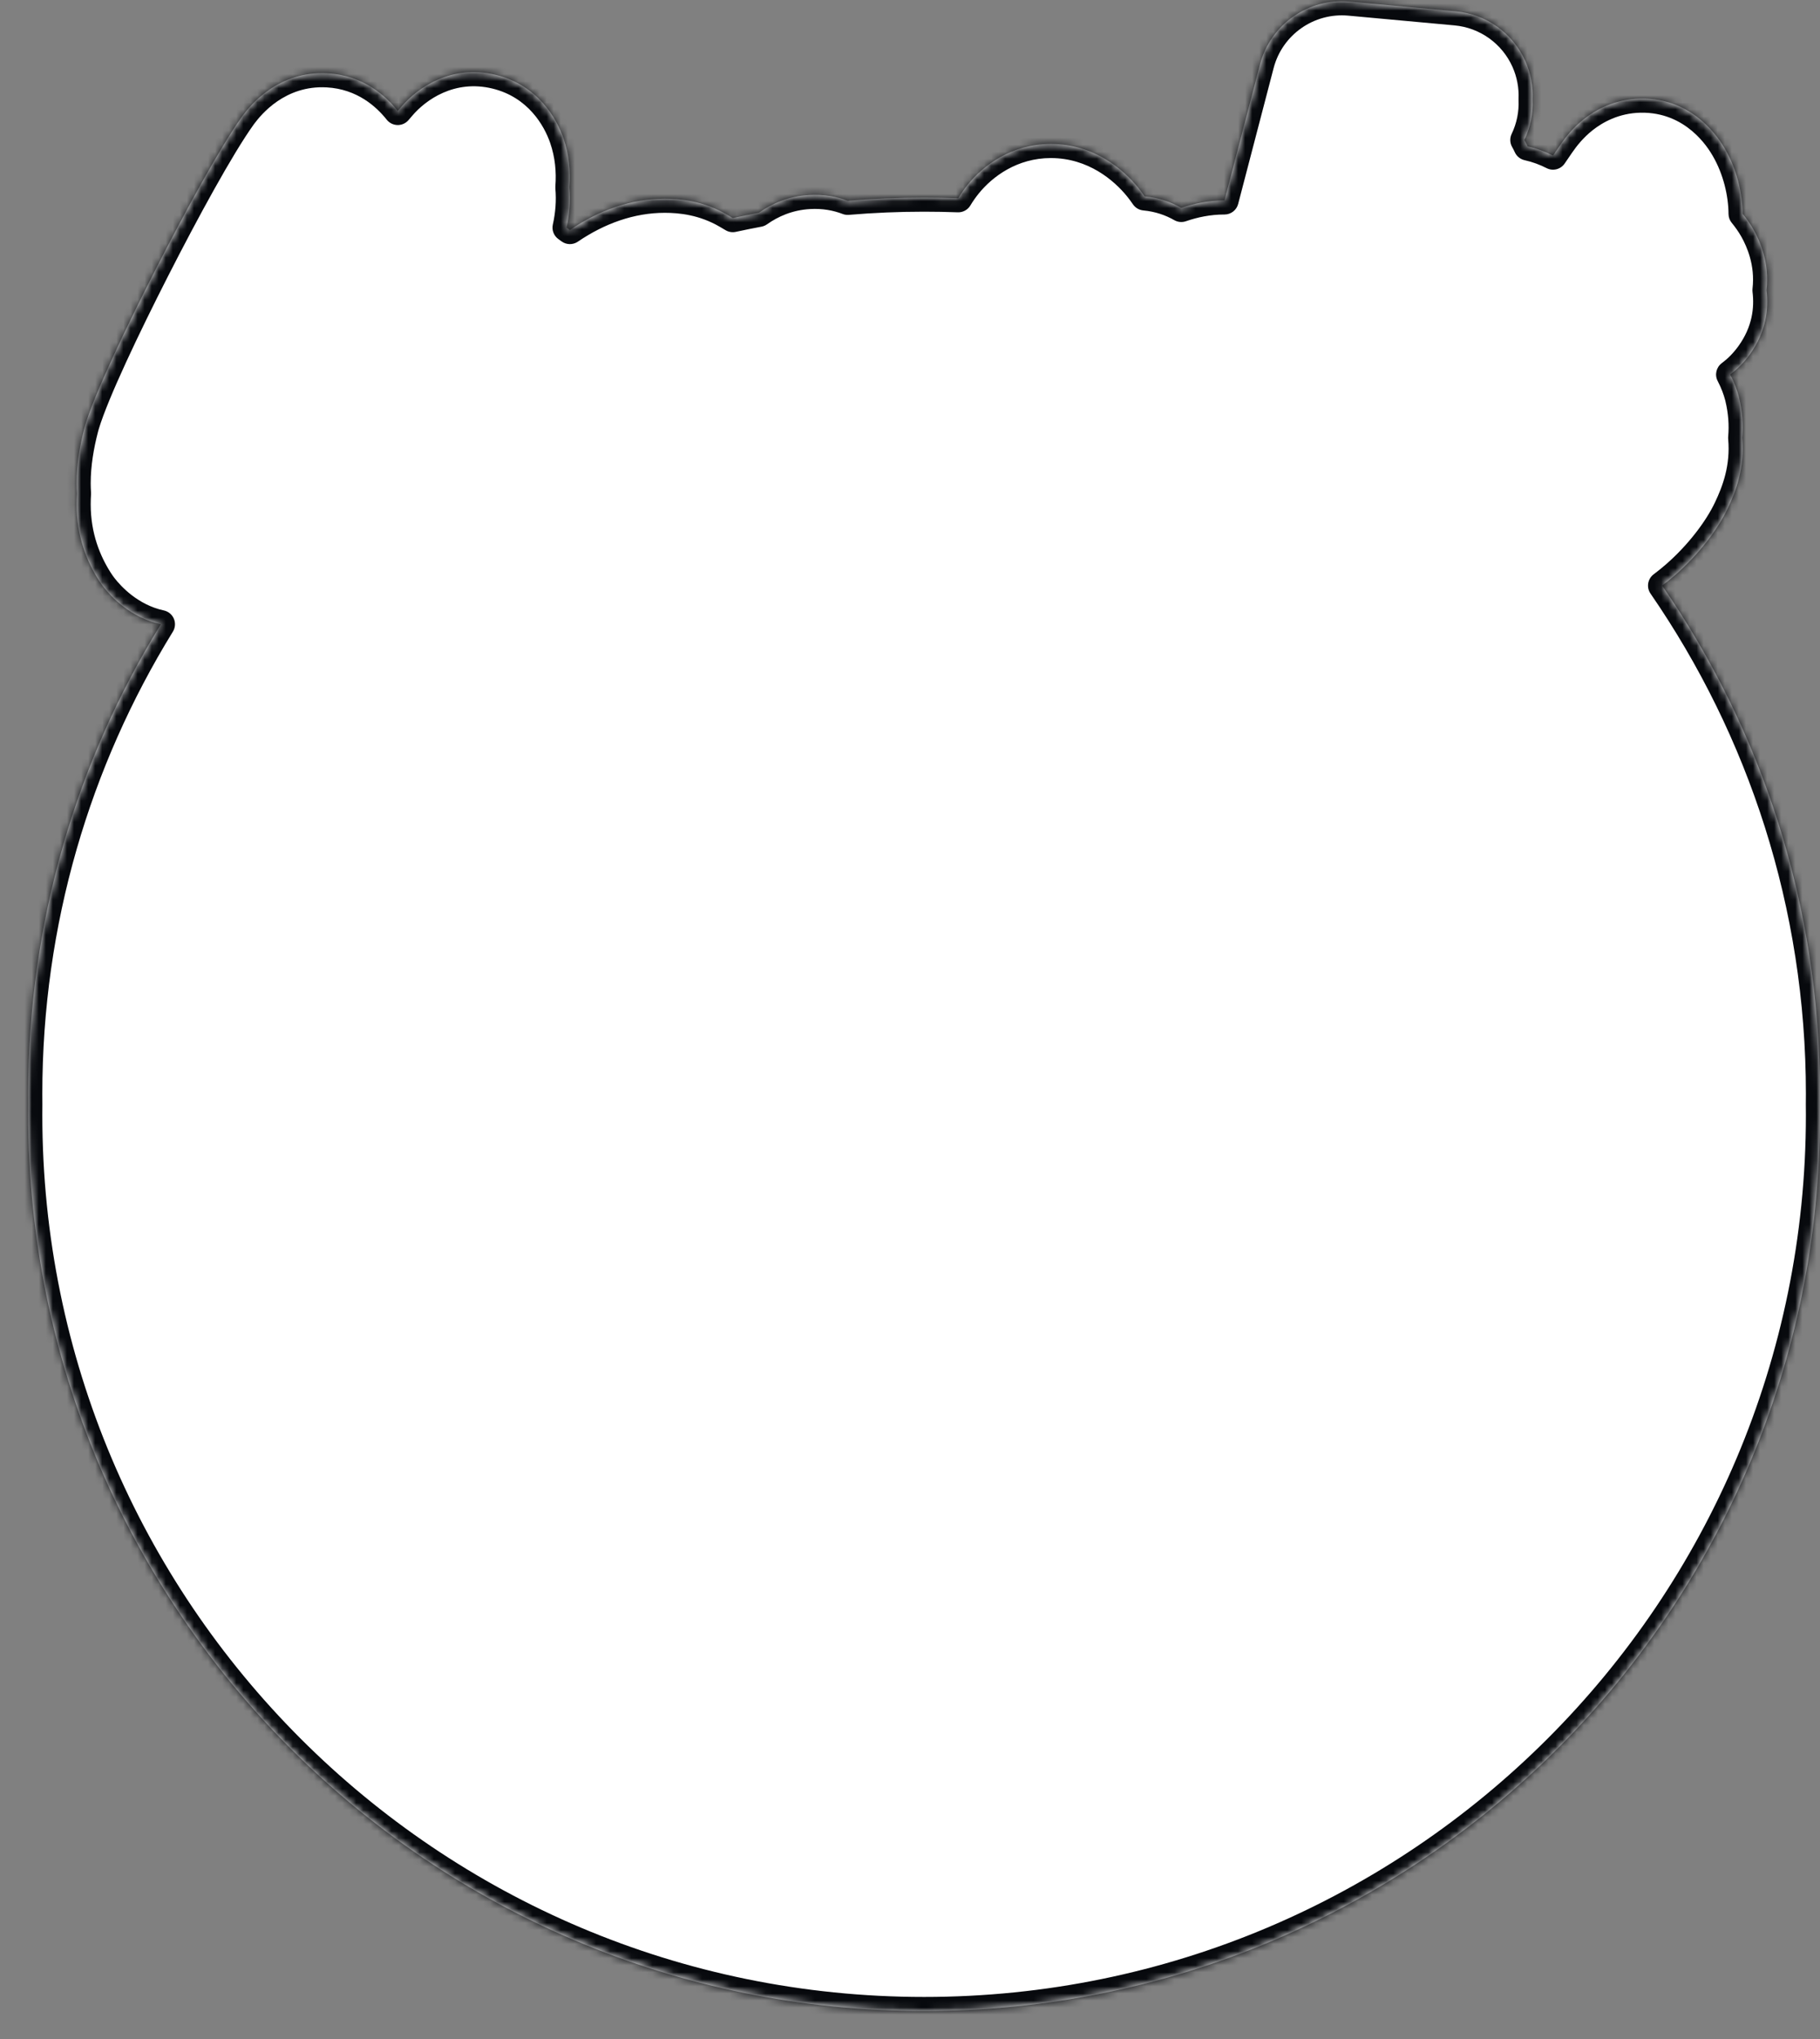 <svg width="258" height="289" viewBox="0 0 258 289" fill="none" xmlns="http://www.w3.org/2000/svg">
<rect x="0" y="0" width="258" height="289" fill="#808080" stroke="none"/>
<mask id="path-1-inside-1_647_26157" fill="white">
<path fill-rule="evenodd" clip-rule="evenodd" d="M191.318 0.226C185.471 -0.31 180.094 3.463 178.611 9.145L173.584 28.4L173.537 28.4C171.292 28.4 169.234 28.852 167.459 29.464C166.016 28.639 164.291 28.02 162.258 27.83C161.953 27.382 161.639 26.96 161.319 26.566C159.319 24.102 155.139 20.4 148.963 20.4C143.425 20.4 139.409 23.434 137.2 26.153C136.707 26.759 136.253 27.407 135.843 28.091C134.236 28.03 132.621 28 131 28C127.353 28 123.739 28.154 120.165 28.456C118.61 27.858 116.792 27.51 114.709 27.63C111.727 27.802 109.357 28.899 107.573 30.158C106.336 30.389 105.104 30.638 103.879 30.905C103.609 30.741 103.339 30.582 103.072 30.429C99.736 28.472 96.473 28.16 94.235 28.16C89.423 28.16 84.848 29.834 80.787 32.596C80.632 32.481 80.477 32.369 80.322 32.258C80.739 30.377 80.892 28.462 80.721 26.55C80.899 24.287 80.682 21.922 79.888 19.621C78.927 16.817 76.262 12.071 70.298 10.613C63.904 9.05 59.108 12.521 56.905 15.121C56.735 15.321 56.564 15.521 56.39 15.72C54.747 13.655 51.553 10.673 46.424 10.389C39.434 10 35.483 14.955 34.459 16.32C34.408 16.387 34.358 16.455 34.309 16.523C31.254 20.781 26.244 29.975 22.047 38.212C17.924 46.302 13.461 55.662 12.089 60.219C12.046 60.362 12.005 60.506 11.967 60.651C11.323 63.12 10.859 65.783 10.859 68.48C10.859 68.964 10.875 69.444 10.909 69.921C10.876 70.434 10.859 70.954 10.859 71.48C10.859 76.06 12.341 79.639 14.045 82.289C14.239 82.591 14.446 82.884 14.666 83.167C15.701 84.498 18.473 87.534 22.805 88.465C10.884 107.813 4 130.607 4 155C4 155.501 4.003 156.001 4.009 156.5C4.003 156.999 4 157.499 4 158C4 228.14 60.86 285 131 285C201.14 285 258 228.14 258 158C258 157.499 257.997 156.999 257.991 156.5C257.997 156.001 258 155.501 258 155C258 128.265 249.73 103.45 235.622 82.988C236.291 82.488 236.902 81.989 237.452 81.51C240.807 78.589 243.53 74.996 244.916 72.059C246.085 69.607 247.351 66.282 246.976 62.049C247.141 60.193 246.998 58.322 246.546 56.42C246.527 56.343 246.508 56.266 246.488 56.188C246.251 55.275 245.852 54.191 245.268 53.071C246.263 52.331 247.219 51.387 248.08 50.188C250.375 46.992 250.744 43.764 250.422 41.125C250.881 37.21 249.439 34.087 248.642 32.652C248.601 32.579 248.56 32.506 248.517 32.434C248.091 31.703 247.595 30.991 247.032 30.308C247.015 27.434 246.223 24.006 244.528 21.092C243.819 19.87 240.184 13.819 232.512 13.972C228.842 14.046 226.116 15.625 224.51 16.899C222.974 18.117 221.915 19.474 221.239 20.459C220.872 20.986 220.511 21.512 220.152 22.046C219.077 21.498 217.878 21.042 216.559 20.75C216.416 20.438 216.261 20.135 216.094 19.84C216.957 18.044 217.353 16.07 217.264 14.101C217.347 12.272 217.013 10.419 216.244 8.687C214.479 4.713 210.703 2.004 206.373 1.607L191.318 0.226Z"/>
</mask>
<path fill-rule="evenodd" clip-rule="evenodd" d="M191.318 0.226C185.471 -0.31 180.094 3.463 178.611 9.145L173.584 28.4L173.537 28.4C171.292 28.4 169.234 28.852 167.459 29.464C166.016 28.639 164.291 28.02 162.258 27.83C161.953 27.382 161.639 26.96 161.319 26.566C159.319 24.102 155.139 20.4 148.963 20.4C143.425 20.4 139.409 23.434 137.2 26.153C136.707 26.759 136.253 27.407 135.843 28.091C134.236 28.03 132.621 28 131 28C127.353 28 123.739 28.154 120.165 28.456C118.61 27.858 116.792 27.51 114.709 27.63C111.727 27.802 109.357 28.899 107.573 30.158C106.336 30.389 105.104 30.638 103.879 30.905C103.609 30.741 103.339 30.582 103.072 30.429C99.736 28.472 96.473 28.16 94.235 28.16C89.423 28.16 84.848 29.834 80.787 32.596C80.632 32.481 80.477 32.369 80.322 32.258C80.739 30.377 80.892 28.462 80.721 26.55C80.899 24.287 80.682 21.922 79.888 19.621C78.927 16.817 76.262 12.071 70.298 10.613C63.904 9.05 59.108 12.521 56.905 15.121C56.735 15.321 56.564 15.521 56.39 15.72C54.747 13.655 51.553 10.673 46.424 10.389C39.434 10 35.483 14.955 34.459 16.32C34.408 16.387 34.358 16.455 34.309 16.523C31.254 20.781 26.244 29.975 22.047 38.212C17.924 46.302 13.461 55.662 12.089 60.219C12.046 60.362 12.005 60.506 11.967 60.651C11.323 63.12 10.859 65.783 10.859 68.48C10.859 68.964 10.875 69.444 10.909 69.921C10.876 70.434 10.859 70.954 10.859 71.48C10.859 76.06 12.341 79.639 14.045 82.289C14.239 82.591 14.446 82.884 14.666 83.167C15.701 84.498 18.473 87.534 22.805 88.465C10.884 107.813 4 130.607 4 155C4 155.501 4.003 156.001 4.009 156.5C4.003 156.999 4 157.499 4 158C4 228.14 60.86 285 131 285C201.14 285 258 228.14 258 158C258 157.499 257.997 156.999 257.991 156.5C257.997 156.001 258 155.501 258 155C258 128.265 249.73 103.45 235.622 82.988C236.291 82.488 236.902 81.989 237.452 81.51C240.807 78.589 243.53 74.996 244.916 72.059C246.085 69.607 247.351 66.282 246.976 62.049C247.141 60.193 246.998 58.322 246.546 56.42C246.527 56.343 246.508 56.266 246.488 56.188C246.251 55.275 245.852 54.191 245.268 53.071C246.263 52.331 247.219 51.387 248.08 50.188C250.375 46.992 250.744 43.764 250.422 41.125C250.881 37.21 249.439 34.087 248.642 32.652C248.601 32.579 248.56 32.506 248.517 32.434C248.091 31.703 247.595 30.991 247.032 30.308C247.015 27.434 246.223 24.006 244.528 21.092C243.819 19.87 240.184 13.819 232.512 13.972C228.842 14.046 226.116 15.625 224.51 16.899C222.974 18.117 221.915 19.474 221.239 20.459C220.872 20.986 220.511 21.512 220.152 22.046C219.077 21.498 217.878 21.042 216.559 20.75C216.416 20.438 216.261 20.135 216.094 19.84C216.957 18.044 217.353 16.07 217.264 14.101C217.347 12.272 217.013 10.419 216.244 8.687C214.479 4.713 210.703 2.004 206.373 1.607L191.318 0.226Z" fill="white"/>
<path d="M178.611 9.145L176.676 8.64L176.676 8.64L178.611 9.145ZM191.318 0.226L191.135 2.218L191.135 2.218L191.318 0.226ZM173.584 28.4L173.581 30.4C174.492 30.401 175.289 29.787 175.519 28.905L173.584 28.4ZM173.537 28.4L173.54 26.4H173.537V28.4ZM167.459 29.464L166.466 31.2C166.966 31.486 167.565 31.543 168.11 31.355L167.459 29.464ZM162.258 27.83L160.602 28.953C160.938 29.447 161.477 29.766 162.072 29.822L162.258 27.83ZM161.319 26.566L162.872 25.306L162.872 25.306L161.319 26.566ZM137.2 26.153L138.752 27.414L138.752 27.414L137.2 26.153ZM135.843 28.091L135.768 30.089C136.497 30.117 137.183 29.745 137.558 29.119L135.843 28.091ZM120.165 28.456L119.447 30.323C119.729 30.432 120.032 30.475 120.334 30.449L120.165 28.456ZM114.709 27.63L114.824 29.627L114.824 29.627L114.709 27.63ZM107.573 30.158L107.94 32.124C108.223 32.072 108.491 31.958 108.727 31.792L107.573 30.158ZM103.879 30.905L102.844 32.616C103.282 32.881 103.805 32.968 104.305 32.859L103.879 30.905ZM103.072 30.429L102.059 32.154C102.065 32.157 102.07 32.16 102.075 32.163L103.072 30.429ZM80.787 32.596L79.597 34.203C80.28 34.709 81.209 34.728 81.912 34.25L80.787 32.596ZM80.322 32.258L78.369 31.826C78.195 32.61 78.508 33.423 79.163 33.888L80.322 32.258ZM80.721 26.55L78.728 26.393C78.719 26.505 78.719 26.617 78.729 26.728L80.721 26.55ZM79.888 19.621L77.996 20.269L77.997 20.273L79.888 19.621ZM70.298 10.613L69.823 12.556L69.823 12.556L70.298 10.613ZM56.905 15.121L58.43 16.414L58.43 16.414L56.905 15.121ZM56.39 15.72L54.825 16.966C55.195 17.431 55.753 17.707 56.347 17.72C56.941 17.733 57.51 17.481 57.899 17.032L56.39 15.72ZM46.424 10.389L46.535 8.392L46.535 8.392L46.424 10.389ZM34.459 16.32L36.059 17.52L36.059 17.52L34.459 16.32ZM34.309 16.523L35.934 17.689L35.934 17.689L34.309 16.523ZM22.047 38.212L20.265 37.304L20.265 37.304L22.047 38.212ZM12.089 60.219L10.174 59.642L10.174 59.642L12.089 60.219ZM11.967 60.651L13.903 61.156L13.903 61.156L11.967 60.651ZM10.909 69.921L12.905 70.047C12.91 69.958 12.91 69.87 12.904 69.781L10.909 69.921ZM14.045 82.289L15.727 81.208L15.727 81.208L14.045 82.289ZM14.666 83.167L13.088 84.395L13.088 84.395L14.666 83.167ZM22.805 88.465L24.508 89.515C24.849 88.962 24.9 88.278 24.645 87.68C24.39 87.083 23.861 86.647 23.226 86.51L22.805 88.465ZM4.009 156.5L6.009 156.523C6.009 156.508 6.009 156.492 6.009 156.477L4.009 156.5ZM257.991 156.5L255.991 156.477C255.991 156.492 255.991 156.508 255.991 156.523L257.991 156.5ZM235.622 82.988L234.425 81.385C233.564 82.029 233.365 83.238 233.975 84.123L235.622 82.988ZM237.452 81.51L236.138 80.002L236.138 80.002L237.452 81.51ZM244.916 72.059L243.111 71.198L243.107 71.206L244.916 72.059ZM246.976 62.049L244.984 61.873C244.973 61.99 244.973 62.108 244.984 62.225L246.976 62.049ZM246.546 56.42L248.491 55.957L248.491 55.957L246.546 56.42ZM246.488 56.188L248.424 55.687L248.424 55.687L246.488 56.188ZM245.268 53.071L244.074 51.467C243.286 52.053 243.04 53.125 243.495 53.996L245.268 53.071ZM248.08 50.188L246.455 49.022L246.455 49.022L248.08 50.188ZM250.422 41.125L248.435 40.892C248.417 41.05 248.417 41.21 248.436 41.368L250.422 41.125ZM248.642 32.652L246.893 33.623L246.893 33.623L248.642 32.652ZM248.517 32.434L246.79 33.441L246.79 33.441L248.517 32.434ZM247.032 30.308L245.032 30.32C245.034 30.78 245.196 31.226 245.489 31.581L247.032 30.308ZM244.528 21.092L242.798 22.095L242.799 22.098L244.528 21.092ZM232.512 13.972L232.472 11.973L232.472 11.973L232.512 13.972ZM224.51 16.899L225.753 18.466L225.753 18.466L224.51 16.899ZM221.239 20.459L222.88 21.602L222.888 21.591L221.239 20.459ZM220.152 22.046L219.243 23.828C220.145 24.288 221.247 24.002 221.812 23.162L220.152 22.046ZM216.559 20.75L214.741 21.583C215.002 22.152 215.515 22.567 216.127 22.702L216.559 20.75ZM216.094 19.84L214.291 18.974C214.008 19.564 214.031 20.255 214.354 20.825L216.094 19.84ZM217.264 14.101L215.266 14.01C215.263 14.07 215.263 14.131 215.266 14.191L217.264 14.101ZM216.244 8.687L218.072 7.876L218.072 7.876L216.244 8.687ZM206.373 1.607L206.19 3.599L206.19 3.599L206.373 1.607ZM180.546 9.65C181.782 4.915 186.262 1.771 191.135 2.218L191.501 -1.766C184.679 -2.391 178.406 2.011 176.676 8.64L180.546 9.65ZM175.519 28.905L180.546 9.65L176.676 8.64L171.649 27.895L175.519 28.905ZM173.534 30.4L173.581 30.4L173.587 26.4L173.54 26.4L173.534 30.4ZM168.11 31.355C169.725 30.798 171.56 30.4 173.537 30.4V26.4C171.023 26.4 168.742 26.906 166.807 27.573L168.11 31.355ZM162.072 29.822C163.799 29.983 165.251 30.506 166.466 31.2L168.451 27.728C166.781 26.773 164.783 26.057 162.444 25.839L162.072 29.822ZM159.767 27.827C160.05 28.176 160.331 28.552 160.602 28.953L163.913 26.708C163.576 26.211 163.227 25.743 162.872 25.306L159.767 27.827ZM148.963 22.4C154.288 22.4 157.955 25.595 159.767 27.827L162.872 25.306C160.683 22.609 155.991 18.4 148.963 18.4V22.4ZM138.752 27.414C140.708 25.006 144.203 22.4 148.963 22.4V18.4C142.647 18.4 138.11 21.861 135.648 24.892L138.752 27.414ZM137.558 29.119C137.92 28.517 138.319 27.946 138.752 27.414L135.648 24.892C135.095 25.572 134.586 26.298 134.128 27.062L137.558 29.119ZM131 30C132.596 30 134.185 30.03 135.768 30.089L135.918 26.092C134.286 26.031 132.646 26 131 26V30ZM120.334 30.449C123.852 30.152 127.409 30 131 30V26C127.296 26 123.626 26.156 119.996 26.463L120.334 30.449ZM114.824 29.627C116.609 29.524 118.143 29.822 119.447 30.323L120.883 26.59C119.076 25.895 116.975 25.496 114.594 25.633L114.824 29.627ZM108.727 31.792C110.272 30.701 112.29 29.773 114.824 29.627L114.594 25.633C111.164 25.831 108.442 27.098 106.42 28.524L108.727 31.792ZM104.305 32.859C105.51 32.597 106.722 32.352 107.94 32.124L107.206 28.192C105.949 28.427 104.698 28.68 103.454 28.951L104.305 32.859ZM102.075 32.163C102.331 32.309 102.587 32.46 102.844 32.616L104.915 29.194C104.63 29.021 104.347 28.855 104.068 28.694L102.075 32.163ZM94.235 30.16C96.285 30.16 99.149 30.446 102.059 32.154L104.084 28.703C100.323 26.497 96.661 26.16 94.235 26.16V30.16ZM81.912 34.25C85.709 31.667 89.9 30.16 94.235 30.16V26.16C88.947 26.16 83.987 28.001 79.662 30.942L81.912 34.25ZM79.163 33.888C79.308 33.992 79.453 34.096 79.597 34.203L81.978 30.989C81.812 30.866 81.646 30.746 81.481 30.628L79.163 33.888ZM78.729 26.728C78.88 28.415 78.746 30.123 78.369 31.826L82.274 32.691C82.731 30.631 82.904 28.509 82.713 26.372L78.729 26.728ZM77.997 20.273C78.689 22.279 78.887 24.364 78.728 26.393L82.715 26.707C82.911 24.21 82.674 21.565 81.778 18.968L77.997 20.273ZM69.823 12.556C74.851 13.785 77.146 17.788 77.996 20.269L81.78 18.973C80.709 15.847 77.674 10.357 70.773 8.67L69.823 12.556ZM58.43 16.414C60.361 14.136 64.443 11.241 69.823 12.556L70.773 8.67C63.365 6.859 57.855 10.906 55.379 13.828L58.43 16.414ZM57.899 17.032C58.078 16.826 58.256 16.62 58.43 16.414L55.379 13.828C55.215 14.021 55.049 14.214 54.881 14.408L57.899 17.032ZM46.313 12.385C50.645 12.626 53.365 15.131 54.825 16.966L57.955 14.475C56.128 12.18 52.461 8.721 46.535 8.392L46.313 12.385ZM36.059 17.52C37.023 16.234 40.408 12.057 46.313 12.385L46.535 8.392C38.46 7.943 33.942 13.676 32.859 15.12L36.059 17.52ZM35.934 17.689C35.975 17.633 36.017 17.576 36.059 17.52L32.859 15.12C32.8 15.198 32.742 15.278 32.685 15.357L35.934 17.689ZM23.829 39.12C28.036 30.864 32.981 21.804 35.934 17.689L32.685 15.357C29.527 19.757 24.452 29.087 20.265 37.304L23.829 39.12ZM14.004 60.796C15.314 56.445 19.684 47.253 23.829 39.12L20.265 37.304C16.164 45.351 11.608 54.88 10.174 59.642L14.004 60.796ZM13.903 61.156C13.934 61.035 13.968 60.915 14.004 60.796L10.174 59.642C10.123 59.809 10.076 59.977 10.032 60.146L13.903 61.156ZM12.859 68.48C12.859 66.005 13.286 63.52 13.903 61.156L10.032 60.146C9.361 62.72 8.859 65.56 8.859 68.48H12.859ZM12.904 69.781C12.874 69.352 12.859 68.918 12.859 68.48H8.859C8.859 69.01 8.877 69.537 8.914 70.06L12.904 69.781ZM12.859 71.48C12.859 70.999 12.875 70.52 12.905 70.047L8.913 69.795C8.878 70.347 8.859 70.909 8.859 71.48H12.859ZM15.727 81.208C14.187 78.811 12.859 75.602 12.859 71.48H8.859C8.859 76.517 10.495 80.466 12.362 83.371L15.727 81.208ZM16.245 81.939C16.062 81.703 15.889 81.459 15.727 81.208L12.362 83.371C12.589 83.723 12.831 84.065 13.088 84.395L16.245 81.939ZM23.226 86.51C19.575 85.725 17.171 83.129 16.245 81.939L13.088 84.395C14.232 85.866 17.371 89.343 22.385 90.421L23.226 86.51ZM6 155C6 130.988 12.775 108.556 24.508 89.515L21.103 87.416C8.993 107.07 2 130.225 2 155H6ZM6.009 156.477C6.003 155.985 6 155.493 6 155H2C2 155.508 2.003 156.016 2.009 156.523L6.009 156.477ZM6 158C6 157.507 6.003 157.015 6.009 156.523L2.009 156.477C2.003 156.984 2 157.492 2 158H6ZM131 283C61.964 283 6 227.036 6 158H2C2 229.245 59.755 287 131 287V283ZM256 158C256 227.036 200.036 283 131 283V287C202.245 287 260 229.245 260 158H256ZM255.991 156.523C255.997 157.015 256 157.507 256 158H260C260 157.492 259.997 156.984 259.991 156.477L255.991 156.523ZM256 155C256 155.493 255.997 155.985 255.991 156.477L259.991 156.523C259.997 156.016 260 155.508 260 155H256ZM233.975 84.123C247.861 104.262 256 128.684 256 155H260C260 127.847 251.599 102.637 237.269 81.852L233.975 84.123ZM236.138 80.002C235.623 80.451 235.051 80.918 234.425 81.385L236.819 84.59C237.532 84.058 238.181 83.527 238.765 83.019L236.138 80.002ZM243.107 71.206C241.857 73.856 239.318 77.234 236.138 80.002L238.765 83.019C242.296 79.944 245.204 76.136 246.725 72.912L243.107 71.206ZM244.984 62.225C245.313 65.943 244.214 68.885 243.111 71.198L246.721 72.92C247.956 70.33 249.389 66.622 248.968 61.873L244.984 62.225ZM244.6 56.884C245.005 58.586 245.128 60.24 244.984 61.873L248.968 62.225C249.153 60.146 248.992 58.059 248.491 55.957L244.6 56.884ZM244.552 56.69C244.568 56.755 244.585 56.819 244.6 56.884L248.491 55.957C248.47 55.867 248.447 55.777 248.424 55.687L244.552 56.69ZM243.495 53.996C244.01 54.983 244.353 55.925 244.552 56.69L248.424 55.687C248.149 54.625 247.695 53.399 247.041 52.146L243.495 53.996ZM246.455 49.022C245.716 50.051 244.906 50.848 244.074 51.467L246.462 54.676C247.621 53.813 248.722 52.723 249.704 51.355L246.455 49.022ZM248.436 41.368C248.71 43.608 248.404 46.307 246.455 49.022L249.704 51.355C252.346 47.676 252.779 43.921 252.407 40.882L248.436 41.368ZM246.893 33.623C247.602 34.899 248.824 37.58 248.435 40.892L252.408 41.359C252.939 36.84 251.275 33.274 250.39 31.681L246.893 33.623ZM246.79 33.441C246.825 33.502 246.859 33.562 246.893 33.623L250.39 31.681C250.343 31.596 250.294 31.51 250.245 31.426L246.79 33.441ZM245.489 31.581C245.985 32.181 246.419 32.805 246.79 33.441L250.245 31.426C249.764 30.601 249.205 29.8 248.574 29.035L245.489 31.581ZM242.799 22.098C244.303 24.683 245.017 27.763 245.032 30.32L249.032 30.297C249.013 27.105 248.143 23.329 246.257 20.087L242.799 22.098ZM232.552 15.972C239.013 15.843 242.12 20.926 242.798 22.095L246.258 20.089C245.519 18.814 241.355 11.795 232.472 11.973L232.552 15.972ZM225.753 18.466C227.14 17.365 229.455 16.034 232.552 15.972L232.472 11.973C228.228 12.058 225.091 13.884 223.267 15.332L225.753 18.466ZM222.888 21.591C223.5 20.701 224.429 19.517 225.753 18.466L223.267 15.332C221.52 16.718 220.331 18.248 219.591 19.326L222.888 21.591ZM221.812 23.162C222.165 22.638 222.519 22.12 222.88 21.602L219.598 19.316C219.225 19.851 218.858 20.386 218.493 20.93L221.812 23.162ZM216.127 22.702C217.265 22.954 218.305 23.349 219.243 23.828L221.061 20.265C219.85 19.647 218.491 19.129 216.991 18.797L216.127 22.702ZM214.354 20.825C214.493 21.07 214.622 21.323 214.741 21.583L218.377 19.916C218.211 19.553 218.03 19.199 217.835 18.855L214.354 20.825ZM215.266 14.191C215.341 15.833 215.01 17.478 214.291 18.974L217.897 20.706C218.903 18.61 219.366 16.307 219.262 14.01L215.266 14.191ZM214.416 9.499C215.057 10.942 215.335 12.486 215.266 14.01L219.262 14.191C219.359 12.059 218.969 9.896 218.072 7.876L214.416 9.499ZM206.19 3.599C209.798 3.93 212.945 6.187 214.416 9.499L218.072 7.876C216.013 3.239 211.607 0.079 206.555 -0.384L206.19 3.599ZM191.135 2.218L206.19 3.599L206.555 -0.384L191.501 -1.766L191.135 2.218Z" fill="#07090D" mask="url(#path-1-inside-1_647_26157)"/>
</svg>
